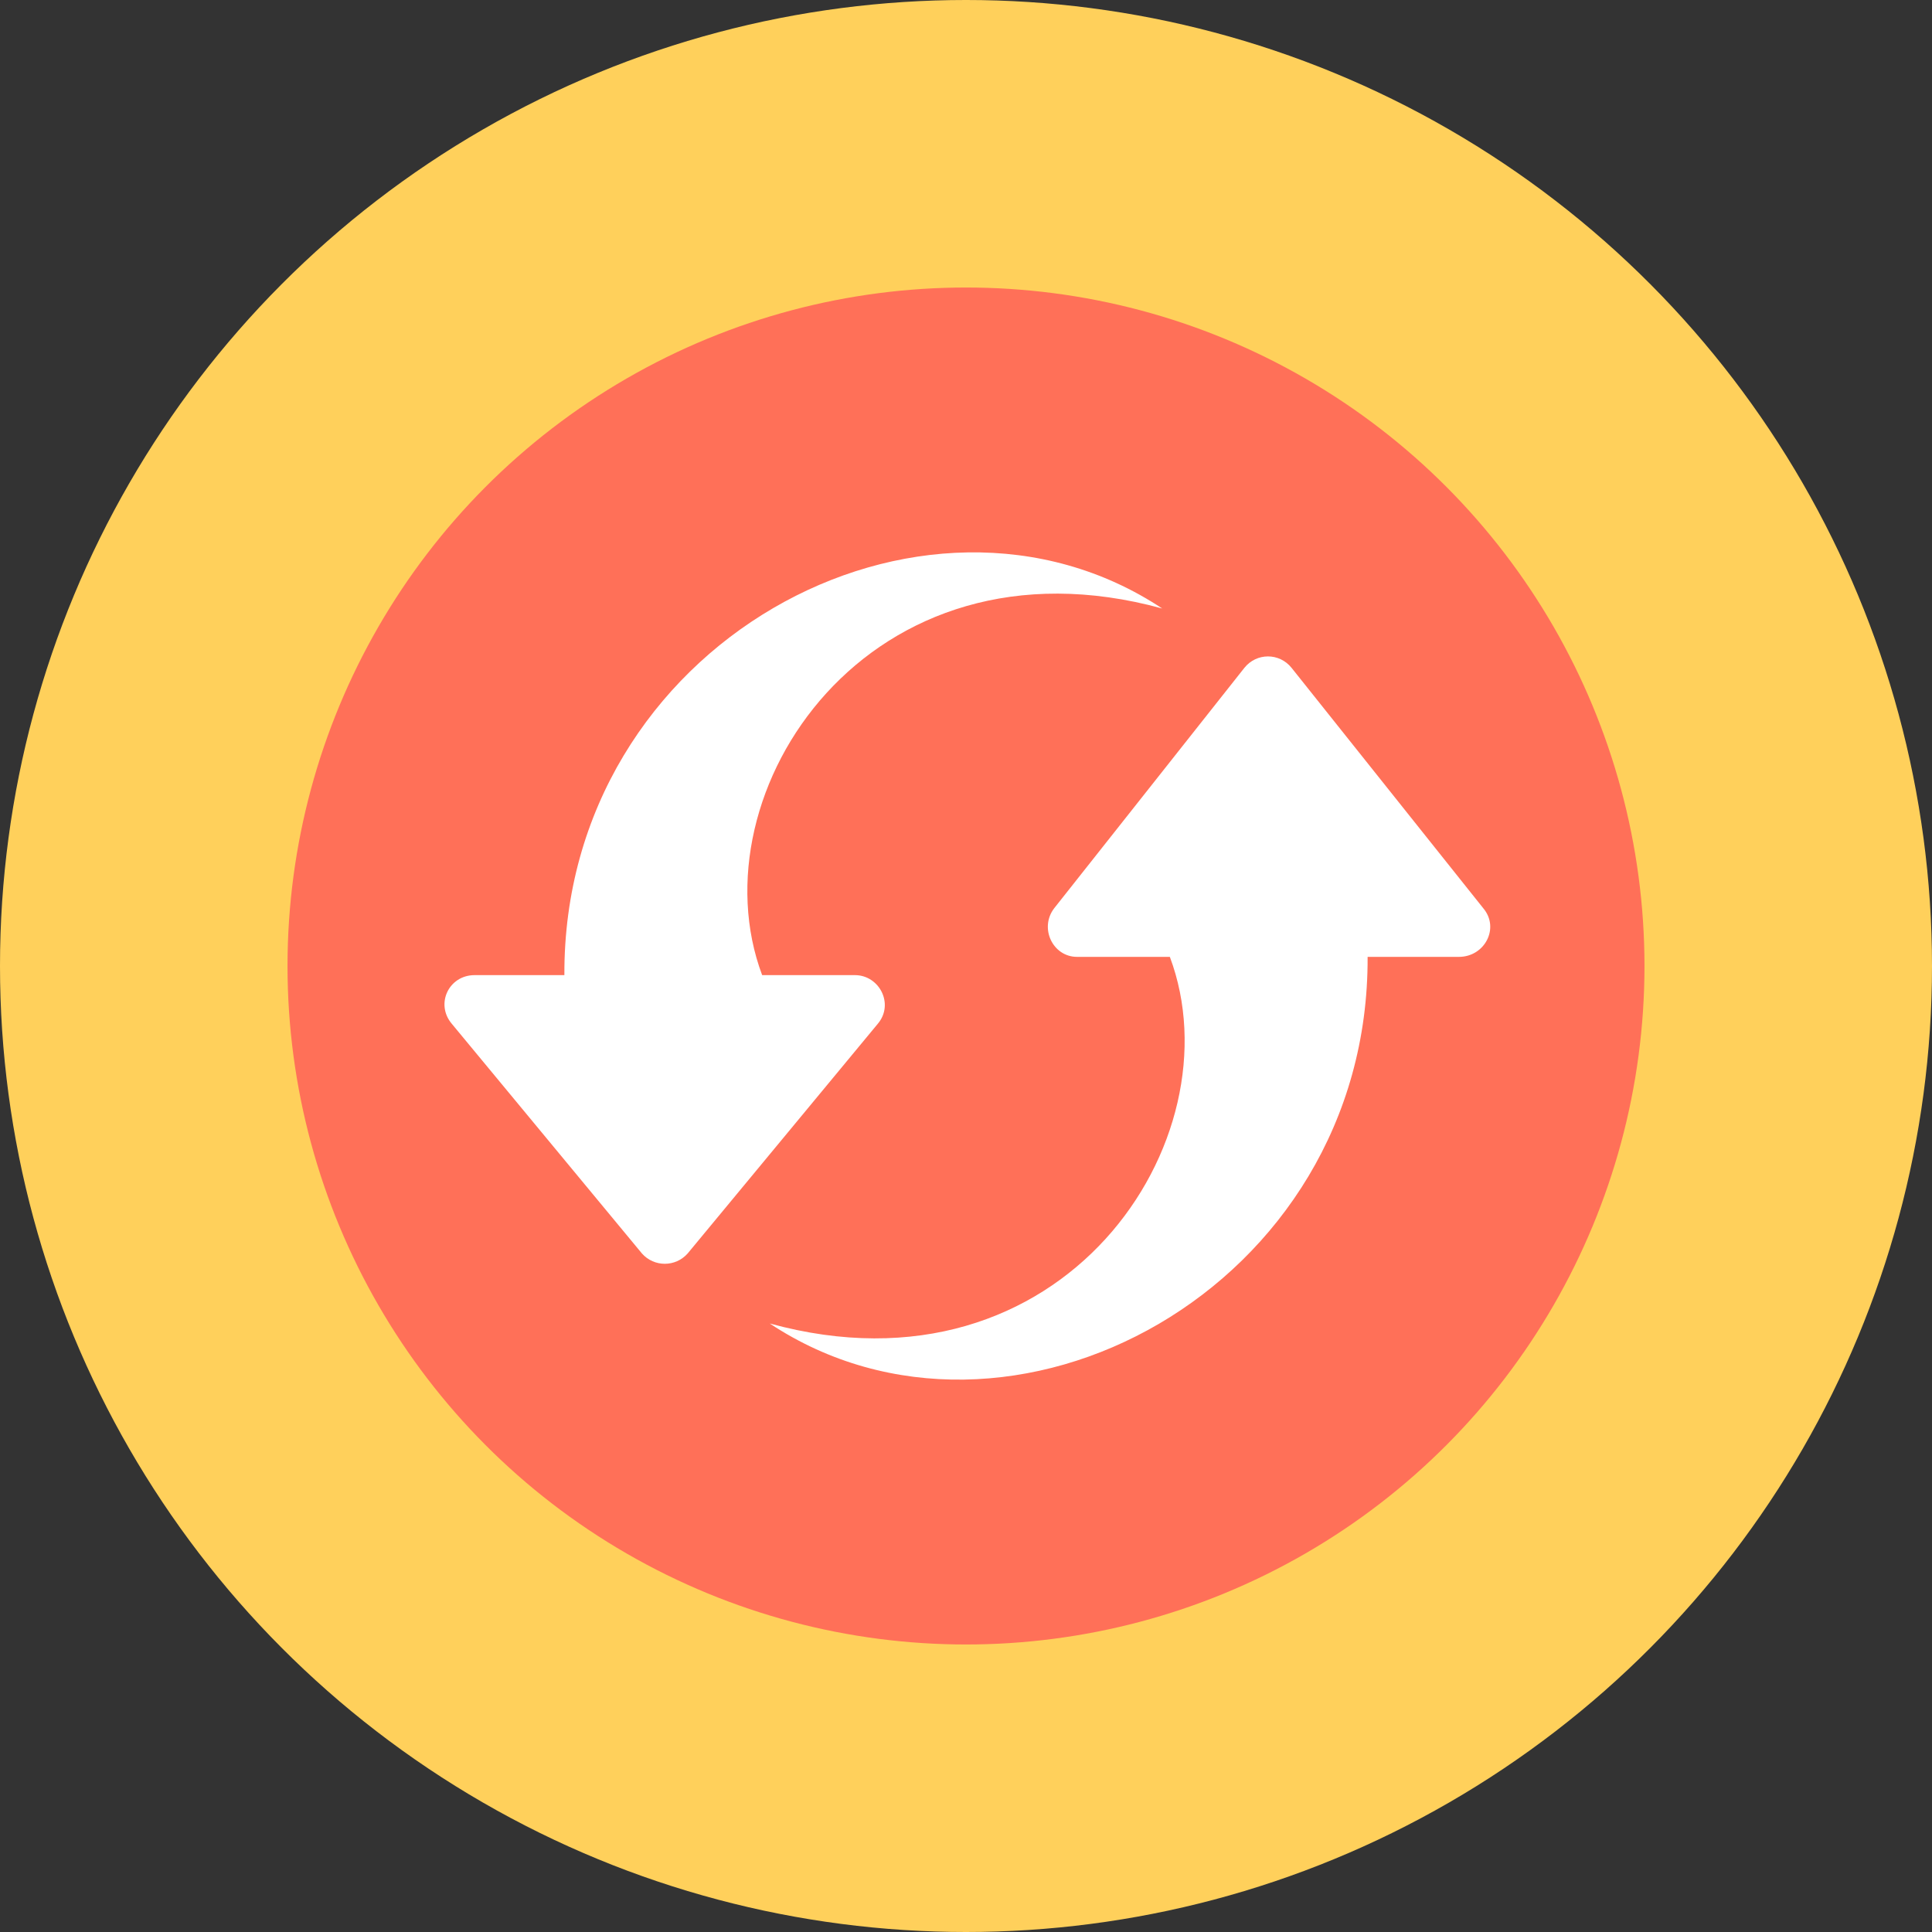 <?xml version="1.0" encoding="iso-8859-1"?>
<!-- Generator: Adobe Illustrator 19.0.0, SVG Export Plug-In . SVG Version: 6.00 Build 0)  -->
<svg version="1.1" id="Layer_1" xmlns="http://www.w3.org/2000/svg" xmlns:xlink="http://www.w3.org/1999/xlink" x="0px" y="0px"
	 viewBox="0 0 508 508" style="enable-background:new 0 0 508 508;" xml:space="preserve">
<rect x="0" y="0" width="508" height="508" fill="#333333" stroke="none"/>
<circle style="fill:#FFD05B;" cx="254" cy="254" r="254"/>
<circle style="fill:#FF7058;" cx="254" cy="254" r="178.4"/>
<g>
	<path style="fill:#FFFFFF;" d="M200.4,256.4c-18-48,28-117.6,105.2-96.4c-62.8-41.6-157.6,9.2-157.2,96.4h-23.6
		c-6.8,0-10.4,7.6-6,12.8l50,60.4c3.2,3.6,8.8,3.6,12,0l50-60.4c4.4-5.2,0.4-12.8-6-12.8H200.4z"/>
	<path style="fill:#FFFFFF;" d="M390,238.8l-50.4-63.2c-3.2-4-9.2-4-12.4,0l-50,63.2c-4,5.2-0.4,12.8,6,12.8h24.4
		c18,48-28,117.6-105.2,96.4c62.8,41.6,157.6-9.2,157.2-96.4h24C390.4,251.6,394.4,244,390,238.8z"/>
</g>
<g>
</g>
<g>
</g>
<g>
</g>
<g>
</g>
<g>
</g>
<g>
</g>
<g>
</g>
<g>
</g>
<g>
</g>
<g>
</g>
<g>
</g>
<g>
</g>
<g>
</g>
<g>
</g>
<g>
</g>
</svg>
